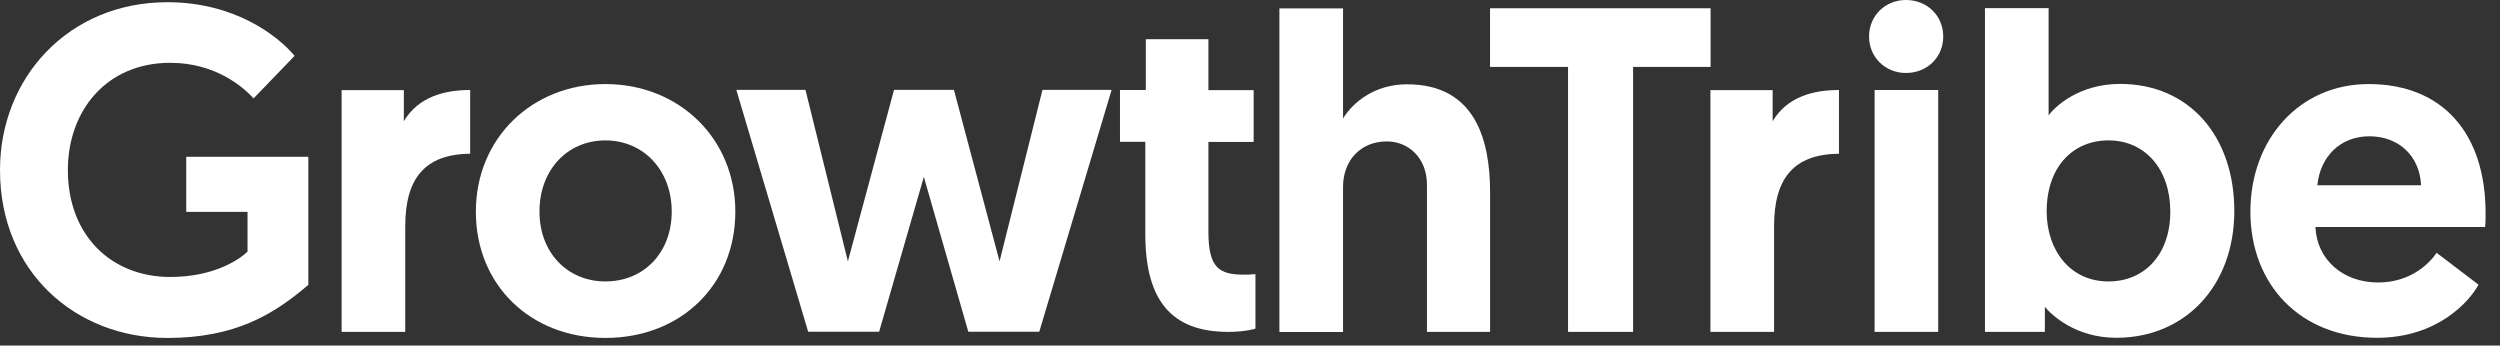 <svg width="123" height="17" viewBox="0 0 123 17" fill="none" xmlns="http://www.w3.org/2000/svg">
<rect x="0" y="0" width="123" height="17" fill="#333333" stroke="none"/>
<path d="M14.494 2.748L12.476 4.841C12.002 4.321 10.643 3.09 8.372 3.09C5.268 3.09 3.339 5.412 3.339 8.368C3.339 11.622 5.514 13.627 8.372 13.627C10.598 13.627 11.844 12.713 12.179 12.377V10.423H9.163V7.714H15.17V14.014C13.469 15.473 11.566 16.627 8.233 16.627C3.744 16.627 0 13.398 0 8.368C0 3.794 3.402 0.109 8.233 0.109C11.566 0.109 13.678 1.771 14.494 2.748Z" fill="white"/>
<path d="M29.786 4.136C33.416 4.136 36.179 6.819 36.179 10.415C36.179 14.012 33.504 16.626 29.786 16.626C26.087 16.626 23.412 14.012 23.412 10.415C23.412 6.793 26.181 4.136 29.786 4.136ZM29.786 13.847C31.67 13.847 33.049 12.439 33.049 10.409C33.049 8.379 31.664 6.908 29.786 6.908C27.908 6.908 26.542 8.367 26.542 10.409C26.542 12.439 27.927 13.847 29.786 13.847Z" fill="white"/>
<path d="M45.453 8.703L43.253 16.322H39.762L36.227 4.421H39.629L41.716 12.858L43.986 4.421H46.933L49.178 12.858L51.29 4.421H54.692L51.132 16.322H47.641L45.453 8.703Z" fill="white"/>
<path d="M56.368 1.928H59.454V4.434H61.68V6.984H59.454V11.418C59.454 13.194 59.998 13.512 61.199 13.512C61.402 13.512 61.516 13.512 61.768 13.486V16.169C61.768 16.169 61.294 16.328 60.428 16.328C57.595 16.328 56.349 14.736 56.349 11.507V6.978H55.103V4.428H56.374V1.928H56.368Z" fill="white"/>
<path d="M73.312 9.457V16.327H70.207V9.096C70.207 7.776 69.303 6.958 68.234 6.958C66.919 6.958 66.078 7.916 66.078 9.191V16.334H62.947V0.412H66.078V5.829C66.577 5.011 67.665 4.148 69.208 4.148C72.61 4.135 73.312 6.933 73.312 9.457Z" fill="white"/>
<path d="M77.148 3.292H73.31V0.406H84.161V3.292H80.348V16.328H77.148V3.292Z" fill="white"/>
<path d="M90.483 7.562C88.245 7.587 87.284 8.773 87.284 11.139V16.328H84.153V4.434H87.214V5.963C87.935 4.752 89.231 4.428 90.477 4.428V7.562H90.483Z" fill="white"/>
<path d="M93.773 0C94.816 0 95.607 0.774 95.607 1.795C95.607 2.817 94.816 3.59 93.773 3.59C92.755 3.59 91.958 2.817 91.958 1.795C91.958 0.774 92.755 0 93.773 0ZM92.23 4.428H95.36V16.328H92.23V4.428Z" fill="white"/>
<path d="M97.66 0.399H100.791V5.676C101.088 5.264 102.264 4.129 104.306 4.129C107.709 4.129 109.928 6.698 109.928 10.383C109.928 14.043 107.525 16.619 104.123 16.619C102.106 16.619 100.923 15.483 100.607 15.097V16.327H97.66V0.399V0.399ZM103.737 13.847C105.508 13.847 106.779 12.527 106.779 10.409C106.779 8.341 105.552 6.907 103.737 6.907C102.011 6.907 100.696 8.182 100.696 10.409C100.702 12.299 101.834 13.847 103.737 13.847Z" fill="white"/>
<path d="M116.53 4.136C120.204 4.136 122.291 6.59 122.291 10.485C122.291 10.714 122.291 10.942 122.266 11.17H113.919C113.988 12.763 115.259 13.898 117.005 13.898C118.617 13.898 119.547 12.94 119.882 12.439L121.943 14.006C121.488 14.85 119.901 16.619 116.954 16.619C113.147 16.619 110.719 13.98 110.719 10.409C110.725 6.819 113.154 4.136 116.53 4.136ZM119.117 9.115C119.047 7.656 118.004 6.705 116.575 6.705C115.101 6.705 114.146 7.751 114.014 9.115H119.117Z" fill="white"/>
<path d="M23.138 7.562C20.9 7.587 19.938 8.773 19.938 11.139V16.328H16.808V4.434H19.869V5.963C20.59 4.752 21.886 4.428 23.132 4.428V7.562H23.138Z" fill="white"/>
</svg>
